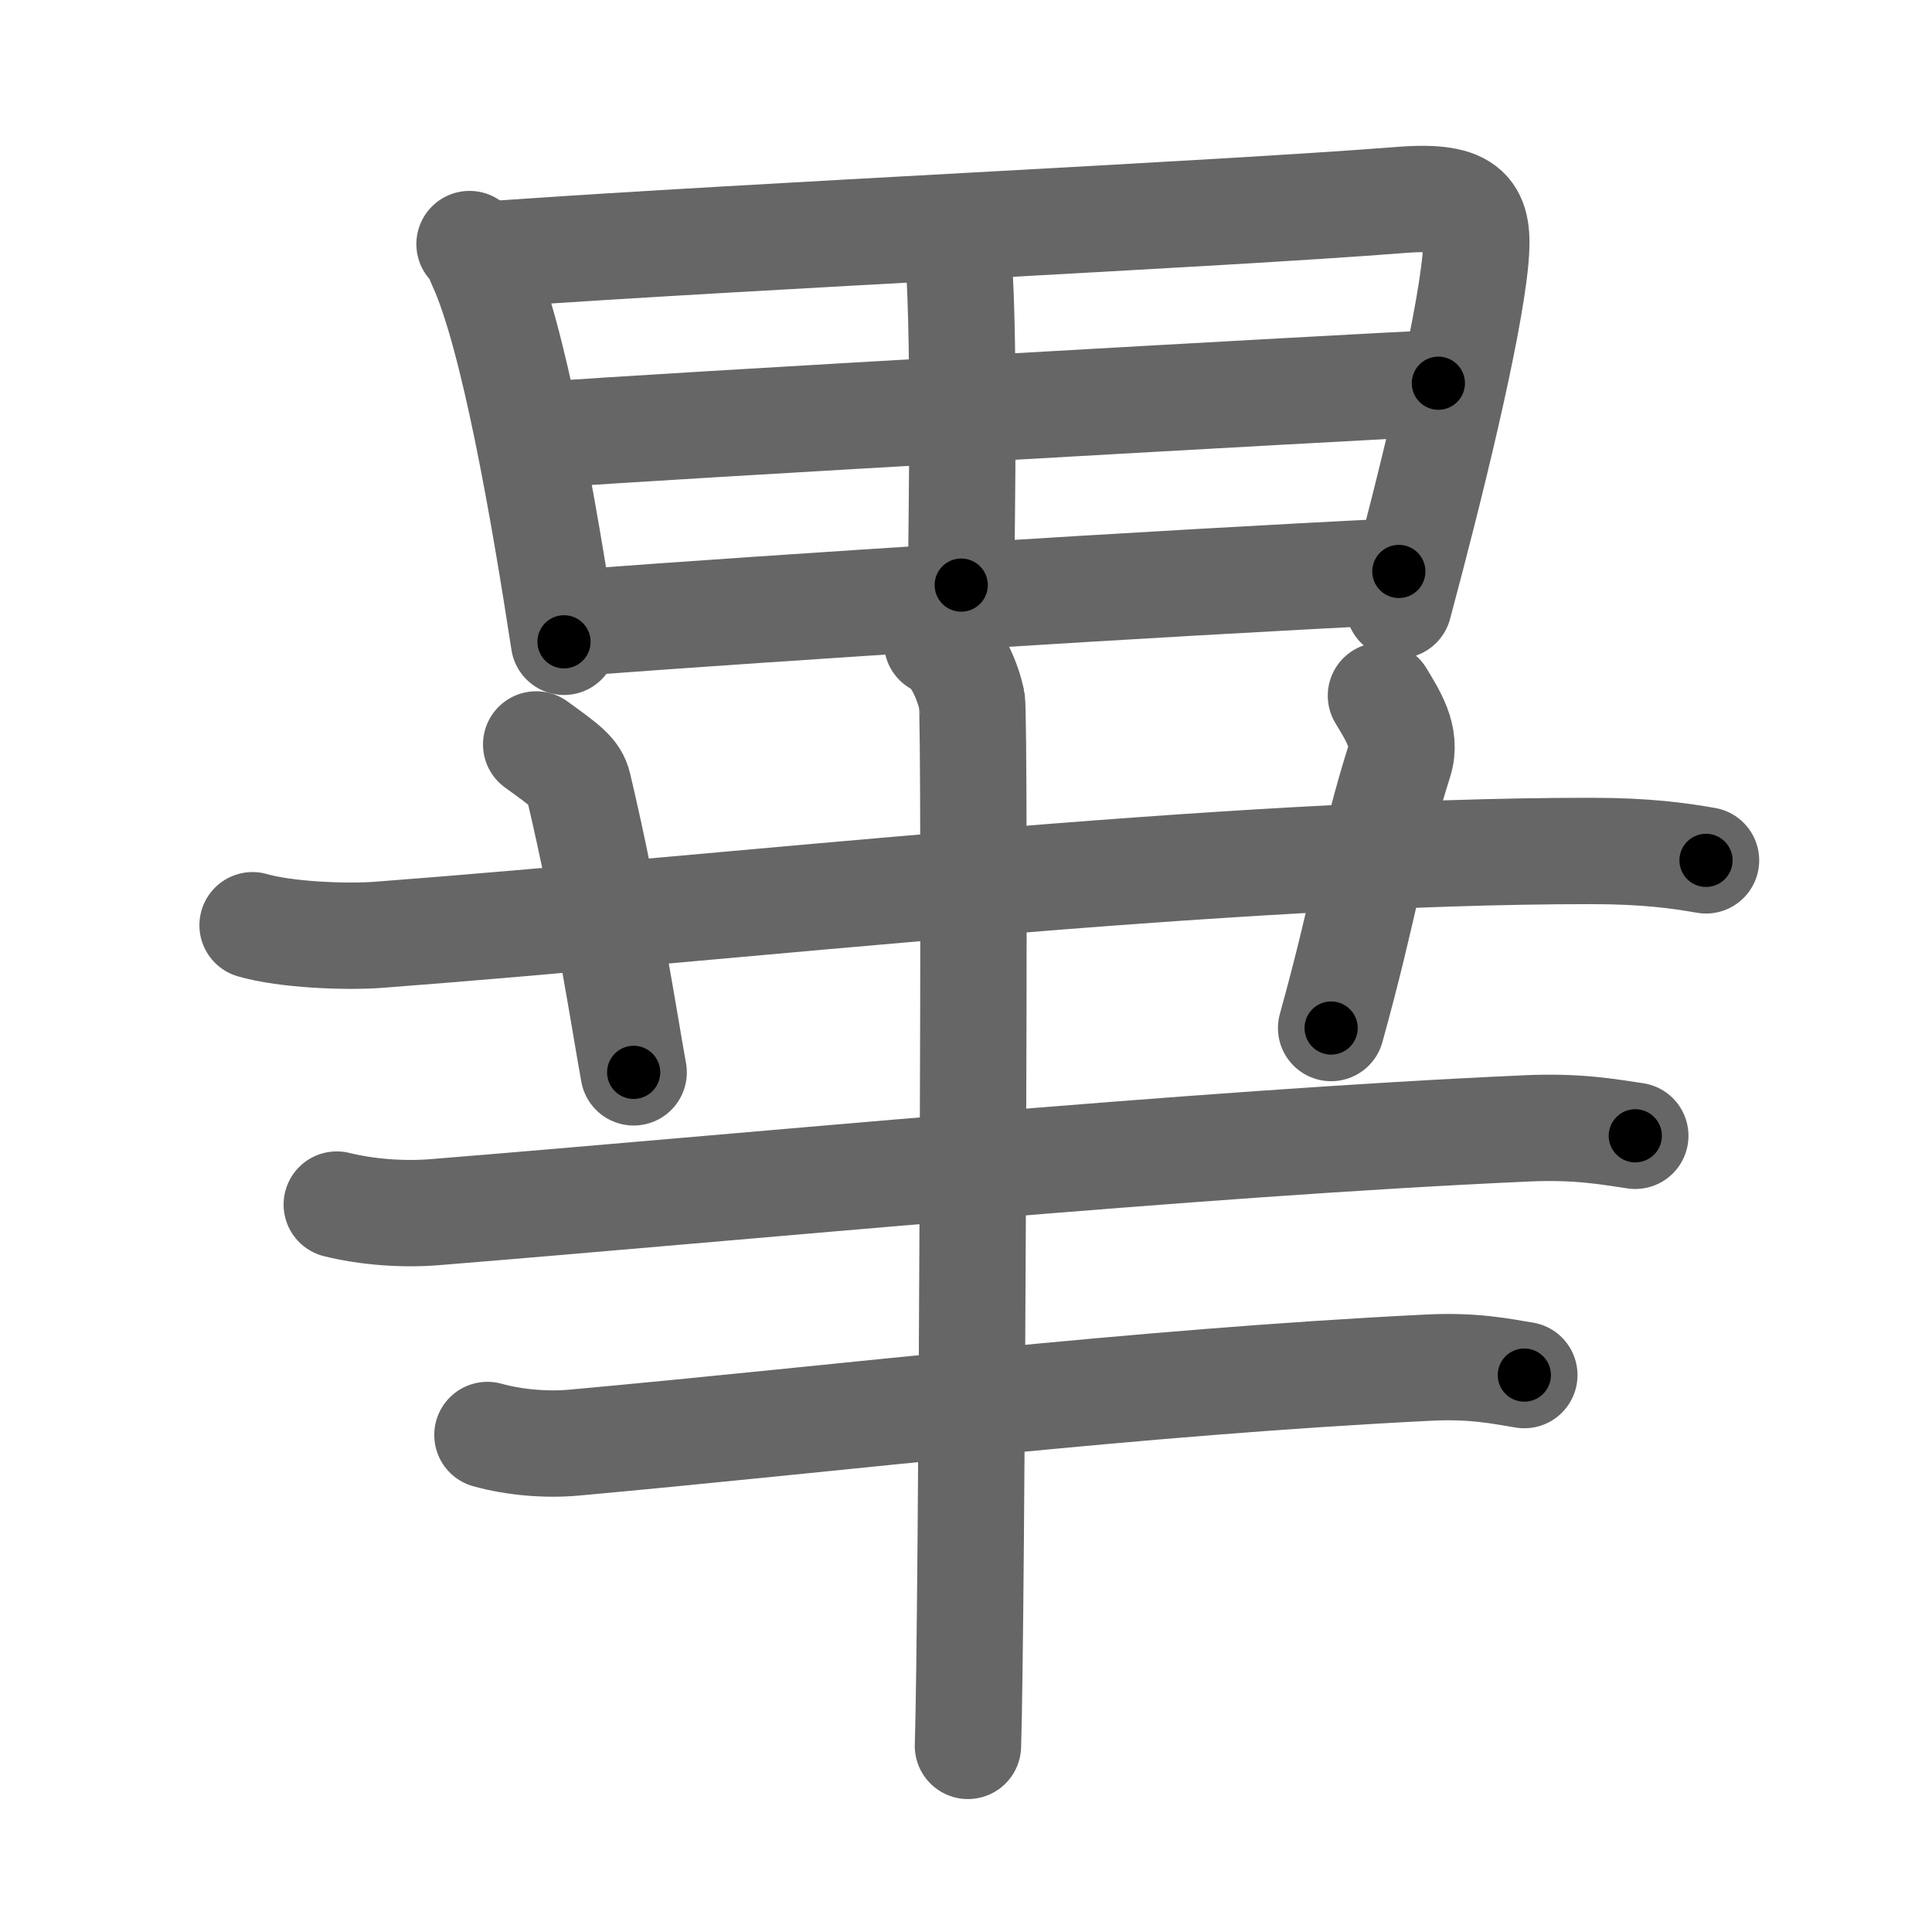 <svg xmlns="http://www.w3.org/2000/svg" viewBox="0 0 109 109" id="7562"><g fill="none" stroke="#666" stroke-width="6" stroke-linecap="round" stroke-linejoin="round"><g><g><path d="M26.49,13.77c0.41,0.38,0.42,0.65,0.64,1.13c1.83,3.95,3.56,13.94,4.69,21.31" /><path d="M28.39,14.3c14.21-1,40.06-2.19,50.66-3.02c3.9-0.31,4.44,0.72,4.19,3.37c-0.38,4.04-2.54,12.84-4.33,19.5" /><path d="M53.98,13.22c0.51,5.14,0.25,16.36,0.25,19.79" /><path d="M31.04,24.52c4.63-0.39,46.28-2.74,50.11-2.9" /><path d="M32.56,35.13c11.69-0.88,32.24-2.2,46.36-2.89" /></g><g><path d="M14.25,52.2c1.85,0.54,5.25,0.68,7.1,0.54c19.73-1.49,47.77-4.74,68.42-4.73c3.09,0,4.94,0.26,6.48,0.53" /><path d="M30.25,42c1.67,1.21,2.2,1.58,2.38,2.33c1.66,6.99,2.65,13.63,3.12,16.17" /><path d="M77.91,39.25c0.65,1.09,1.48,2.31,1.04,3.69c-1.54,4.84-1.93,8.15-3.85,15.06" /><path d="M19,67.96c1.74,0.43,3.77,0.57,5.5,0.43c17.33-1.4,42.89-3.9,61.68-4.73c2.89-0.13,4.63,0.21,6.08,0.42" /><path d="M27.5,80.96c1.55,0.43,3.35,0.57,4.89,0.43c15.42-1.4,31.48-3.4,48.2-4.23c2.57-0.13,4.12,0.21,5.41,0.42" /><g><path d="M52.87,36.25c1.09,0.5,1.74,2.25,1.96,3.25c0.22,1,0,52.75-0.22,59" /></g></g></g></g><g fill="none" stroke="#000" stroke-width="3" stroke-linecap="round" stroke-linejoin="round"><path d="M26.49,13.77c0.41,0.38,0.42,0.65,0.64,1.13c1.83,3.95,3.56,13.94,4.69,21.31" stroke-dasharray="23.179" stroke-dashoffset="23.179"><animate attributeName="stroke-dashoffset" values="23.179;23.179;0" dur="0.232s" fill="freeze" begin="0s;7562.click" /></path><path d="M28.39,14.3c14.21-1,40.06-2.19,50.66-3.02c3.9-0.31,4.44,0.72,4.19,3.37c-0.38,4.04-2.54,12.84-4.33,19.5" stroke-dasharray="77.477" stroke-dashoffset="77.477"><animate attributeName="stroke-dashoffset" values="77.477" fill="freeze" begin="7562.click" /><animate attributeName="stroke-dashoffset" values="77.477;77.477;0" keyTimes="0;0.285;1" dur="0.815s" fill="freeze" begin="0s;7562.click" /></path><path d="M53.98,13.22c0.51,5.14,0.25,16.36,0.25,19.79" stroke-dasharray="19.8" stroke-dashoffset="19.8"><animate attributeName="stroke-dashoffset" values="19.8" fill="freeze" begin="7562.click" /><animate attributeName="stroke-dashoffset" values="19.8;19.8;0" keyTimes="0;0.805;1" dur="1.013s" fill="freeze" begin="0s;7562.click" /></path><path d="M31.04,24.52c4.63-0.39,46.28-2.74,50.11-2.9" stroke-dasharray="50.195" stroke-dashoffset="50.195"><animate attributeName="stroke-dashoffset" values="50.195" fill="freeze" begin="7562.click" /><animate attributeName="stroke-dashoffset" values="50.195;50.195;0" keyTimes="0;0.669;1" dur="1.515s" fill="freeze" begin="0s;7562.click" /></path><path d="M32.56,35.13c11.69-0.88,32.24-2.2,46.36-2.89" stroke-dasharray="46.452" stroke-dashoffset="46.452"><animate attributeName="stroke-dashoffset" values="46.452" fill="freeze" begin="7562.click" /><animate attributeName="stroke-dashoffset" values="46.452;46.452;0" keyTimes="0;0.765;1" dur="1.98s" fill="freeze" begin="0s;7562.click" /></path><path d="M14.25,52.2c1.85,0.54,5.25,0.68,7.1,0.54c19.73-1.49,47.77-4.74,68.42-4.73c3.09,0,4.94,0.26,6.48,0.53" stroke-dasharray="82.262" stroke-dashoffset="82.262"><animate attributeName="stroke-dashoffset" values="82.262" fill="freeze" begin="7562.click" /><animate attributeName="stroke-dashoffset" values="82.262;82.262;0" keyTimes="0;0.762;1" dur="2.599s" fill="freeze" begin="0s;7562.click" /></path><path d="M30.25,42c1.67,1.21,2.2,1.58,2.38,2.33c1.66,6.99,2.65,13.63,3.12,16.17" stroke-dasharray="19.871" stroke-dashoffset="19.871"><animate attributeName="stroke-dashoffset" values="19.871" fill="freeze" begin="7562.click" /><animate attributeName="stroke-dashoffset" values="19.871;19.871;0" keyTimes="0;0.929;1" dur="2.798s" fill="freeze" begin="0s;7562.click" /></path><path d="M77.91,39.25c0.65,1.09,1.48,2.31,1.04,3.69c-1.54,4.84-1.93,8.15-3.85,15.06" stroke-dasharray="19.517" stroke-dashoffset="19.517"><animate attributeName="stroke-dashoffset" values="19.517" fill="freeze" begin="7562.click" /><animate attributeName="stroke-dashoffset" values="19.517;19.517;0" keyTimes="0;0.935;1" dur="2.993s" fill="freeze" begin="0s;7562.click" /></path><path d="M19,67.96c1.74,0.43,3.77,0.57,5.5,0.43c17.33-1.4,42.89-3.9,61.68-4.73c2.89-0.13,4.63,0.21,6.08,0.42" stroke-dasharray="73.512" stroke-dashoffset="73.512"><animate attributeName="stroke-dashoffset" values="73.512" fill="freeze" begin="7562.click" /><animate attributeName="stroke-dashoffset" values="73.512;73.512;0" keyTimes="0;0.844;1" dur="3.546s" fill="freeze" begin="0s;7562.click" /></path><path d="M27.5,80.96c1.55,0.43,3.35,0.57,4.89,0.43c15.42-1.4,31.48-3.4,48.2-4.23c2.57-0.13,4.12,0.21,5.41,0.42" stroke-dasharray="58.766" stroke-dashoffset="58.766"><animate attributeName="stroke-dashoffset" values="58.766" fill="freeze" begin="7562.click" /><animate attributeName="stroke-dashoffset" values="58.766;58.766;0" keyTimes="0;0.858;1" dur="4.134s" fill="freeze" begin="0s;7562.click" /></path><path d="M52.87,36.25c1.09,0.5,1.74,2.25,1.96,3.25c0.22,1,0,52.75-0.22,59" stroke-dasharray="62.913" stroke-dashoffset="62.913"><animate attributeName="stroke-dashoffset" values="62.913" fill="freeze" begin="7562.click" /><animate attributeName="stroke-dashoffset" values="62.913;62.913;0" keyTimes="0;0.897;1" dur="4.607s" fill="freeze" begin="0s;7562.click" /></path></g></svg>